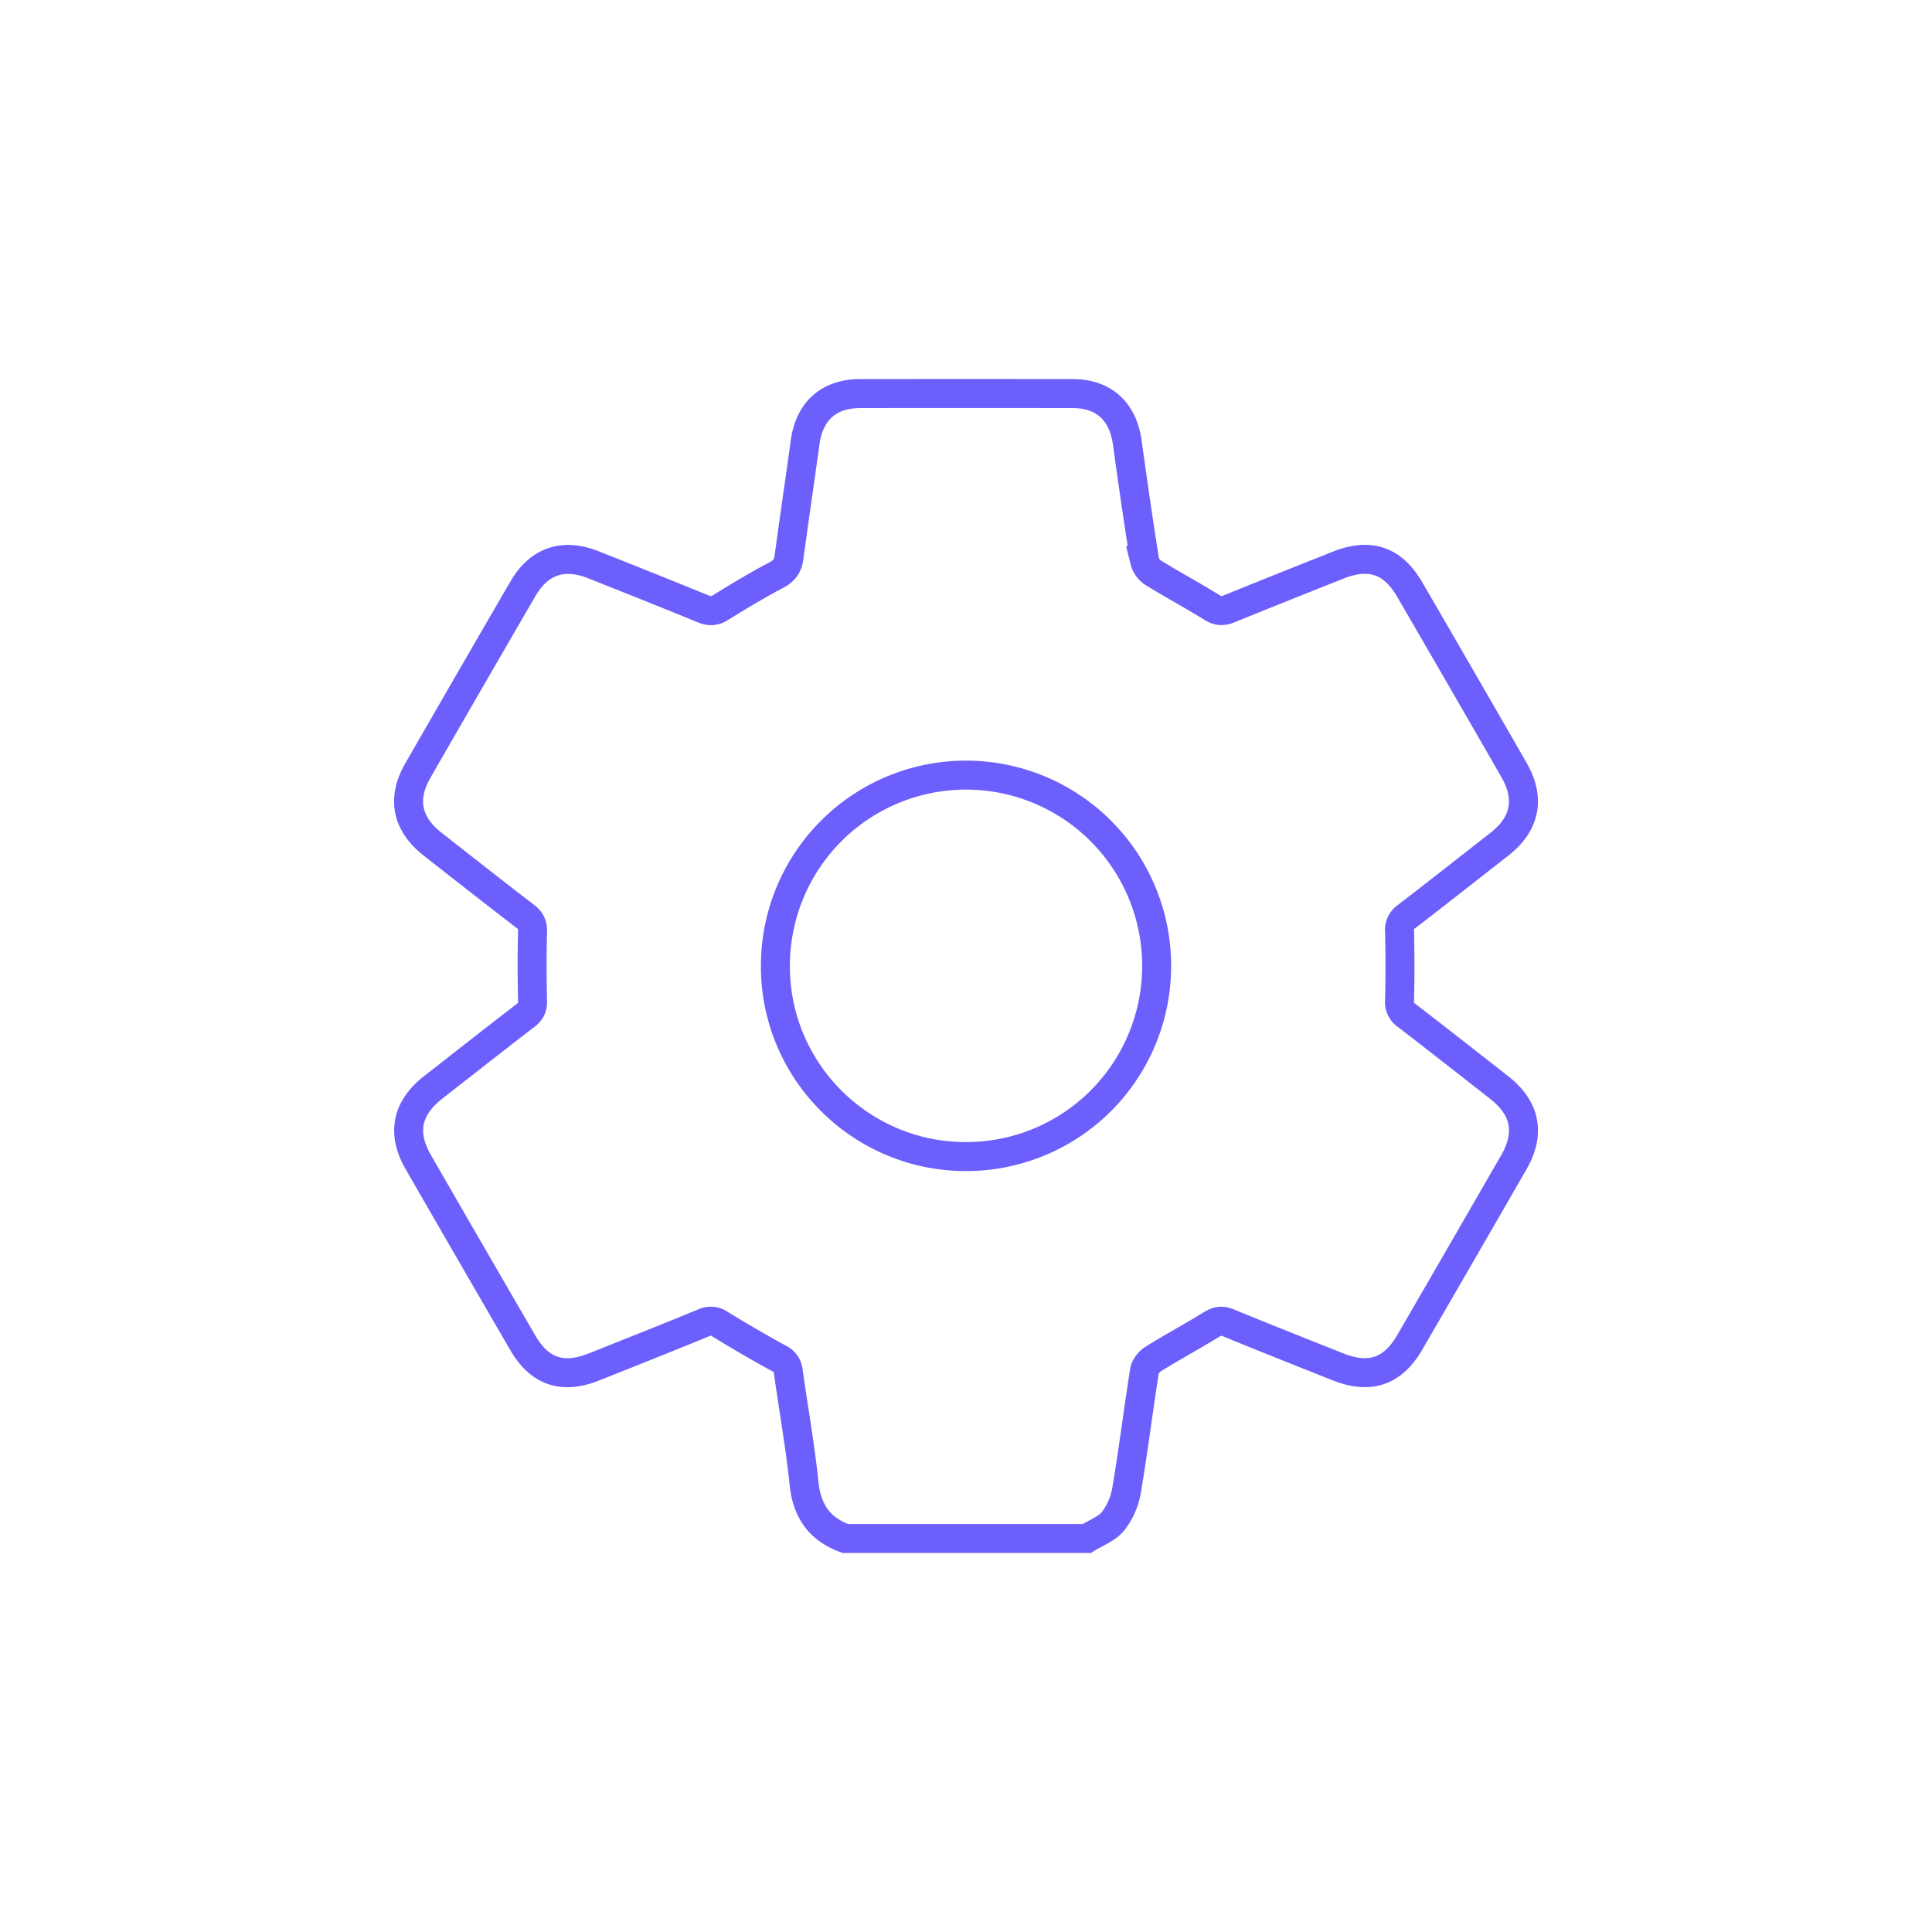 <svg id="Layer_1" data-name="Layer 1" xmlns="http://www.w3.org/2000/svg" viewBox="0 0 1000 1000"><defs><style>.cls-1{fill:none;stroke:#6c5ffc;stroke-miterlimit:10;stroke-width:15px;}</style></defs><path class="cls-1" d="M562.5,796.32h-125c-13.3-4.84-19.84-14.19-21.32-28.43-2-19.35-5.45-38.54-8.14-57.81a8.35,8.35,0,0,0-4.86-7c-10.32-5.6-20.46-11.54-30.47-17.67a8.16,8.16,0,0,0-8.44-.73c-18.88,7.76-37.85,15.29-56.82,22.84-16.23,6.47-28.12,2.52-36.81-12.43q-27.17-46.73-54.13-93.57c-8.66-15-6-28,7.68-38.68,16-12.47,31.87-25,47.93-37.32,2.78-2.12,3.62-4.29,3.53-7.75-.29-11.74-.33-23.5,0-35.24.11-3.71-.82-6-3.76-8.21-16.06-12.33-32-24.86-47.92-37.34-13.41-10.5-16.11-23.49-7.66-38.19q27.09-47.12,54.39-94.09c8.35-14.36,20.93-18.56,36.48-12.36,19,7.55,37.94,15.08,56.83,22.83,3.36,1.38,5.79,1.27,9-.71,9.46-5.92,19.07-11.65,28.93-16.86,4-2.14,5.85-4.72,6.44-9.09,2.66-19.86,5.63-39.68,8.34-59.54,2.19-16.1,12.21-25.22,28.42-25.26q55-.09,110,0c16.17,0,26.1,9.17,28.33,25.33,2.82,20.42,5.76,40.83,9,61.19a10.46,10.46,0,0,0,4.53,6.29c10,6.17,20.36,11.72,30.33,17.92,3.21,2,5.65,2,9,.65,18.71-7.65,37.51-15.1,56.3-22.58C709,286,720.87,290,729.72,305.22q27,46.5,53.8,93.09c8.66,15,6.07,28.09-7.52,38.73-16,12.48-31.86,25-47.91,37.34a8.26,8.26,0,0,0-3.69,7.68q.44,17.9,0,35.82a8.26,8.26,0,0,0,3.65,7.69c16.06,12.33,32,24.85,47.92,37.33,13.63,10.66,16.23,23.67,7.58,38.7q-26.84,46.6-53.8,93.11C720.88,710,709,714,692.55,707.49c-19-7.56-37.94-15.06-56.82-22.82-3.25-1.33-5.52-1-8.45.78-10,6.13-20.34,11.75-30.32,17.92-2.07,1.29-4.21,4-4.58,6.26-3.25,20.56-5.79,41.23-9.27,61.74a35.59,35.59,0,0,1-7,16C572.87,791.38,567.15,793.41,562.5,796.32Zm36.17-296.24a98.66,98.66,0,0,0-197.32-.44c-.32,54.57,44.06,99.08,98.73,99A98.59,98.59,0,0,0,598.67,500.08Z"/></svg>